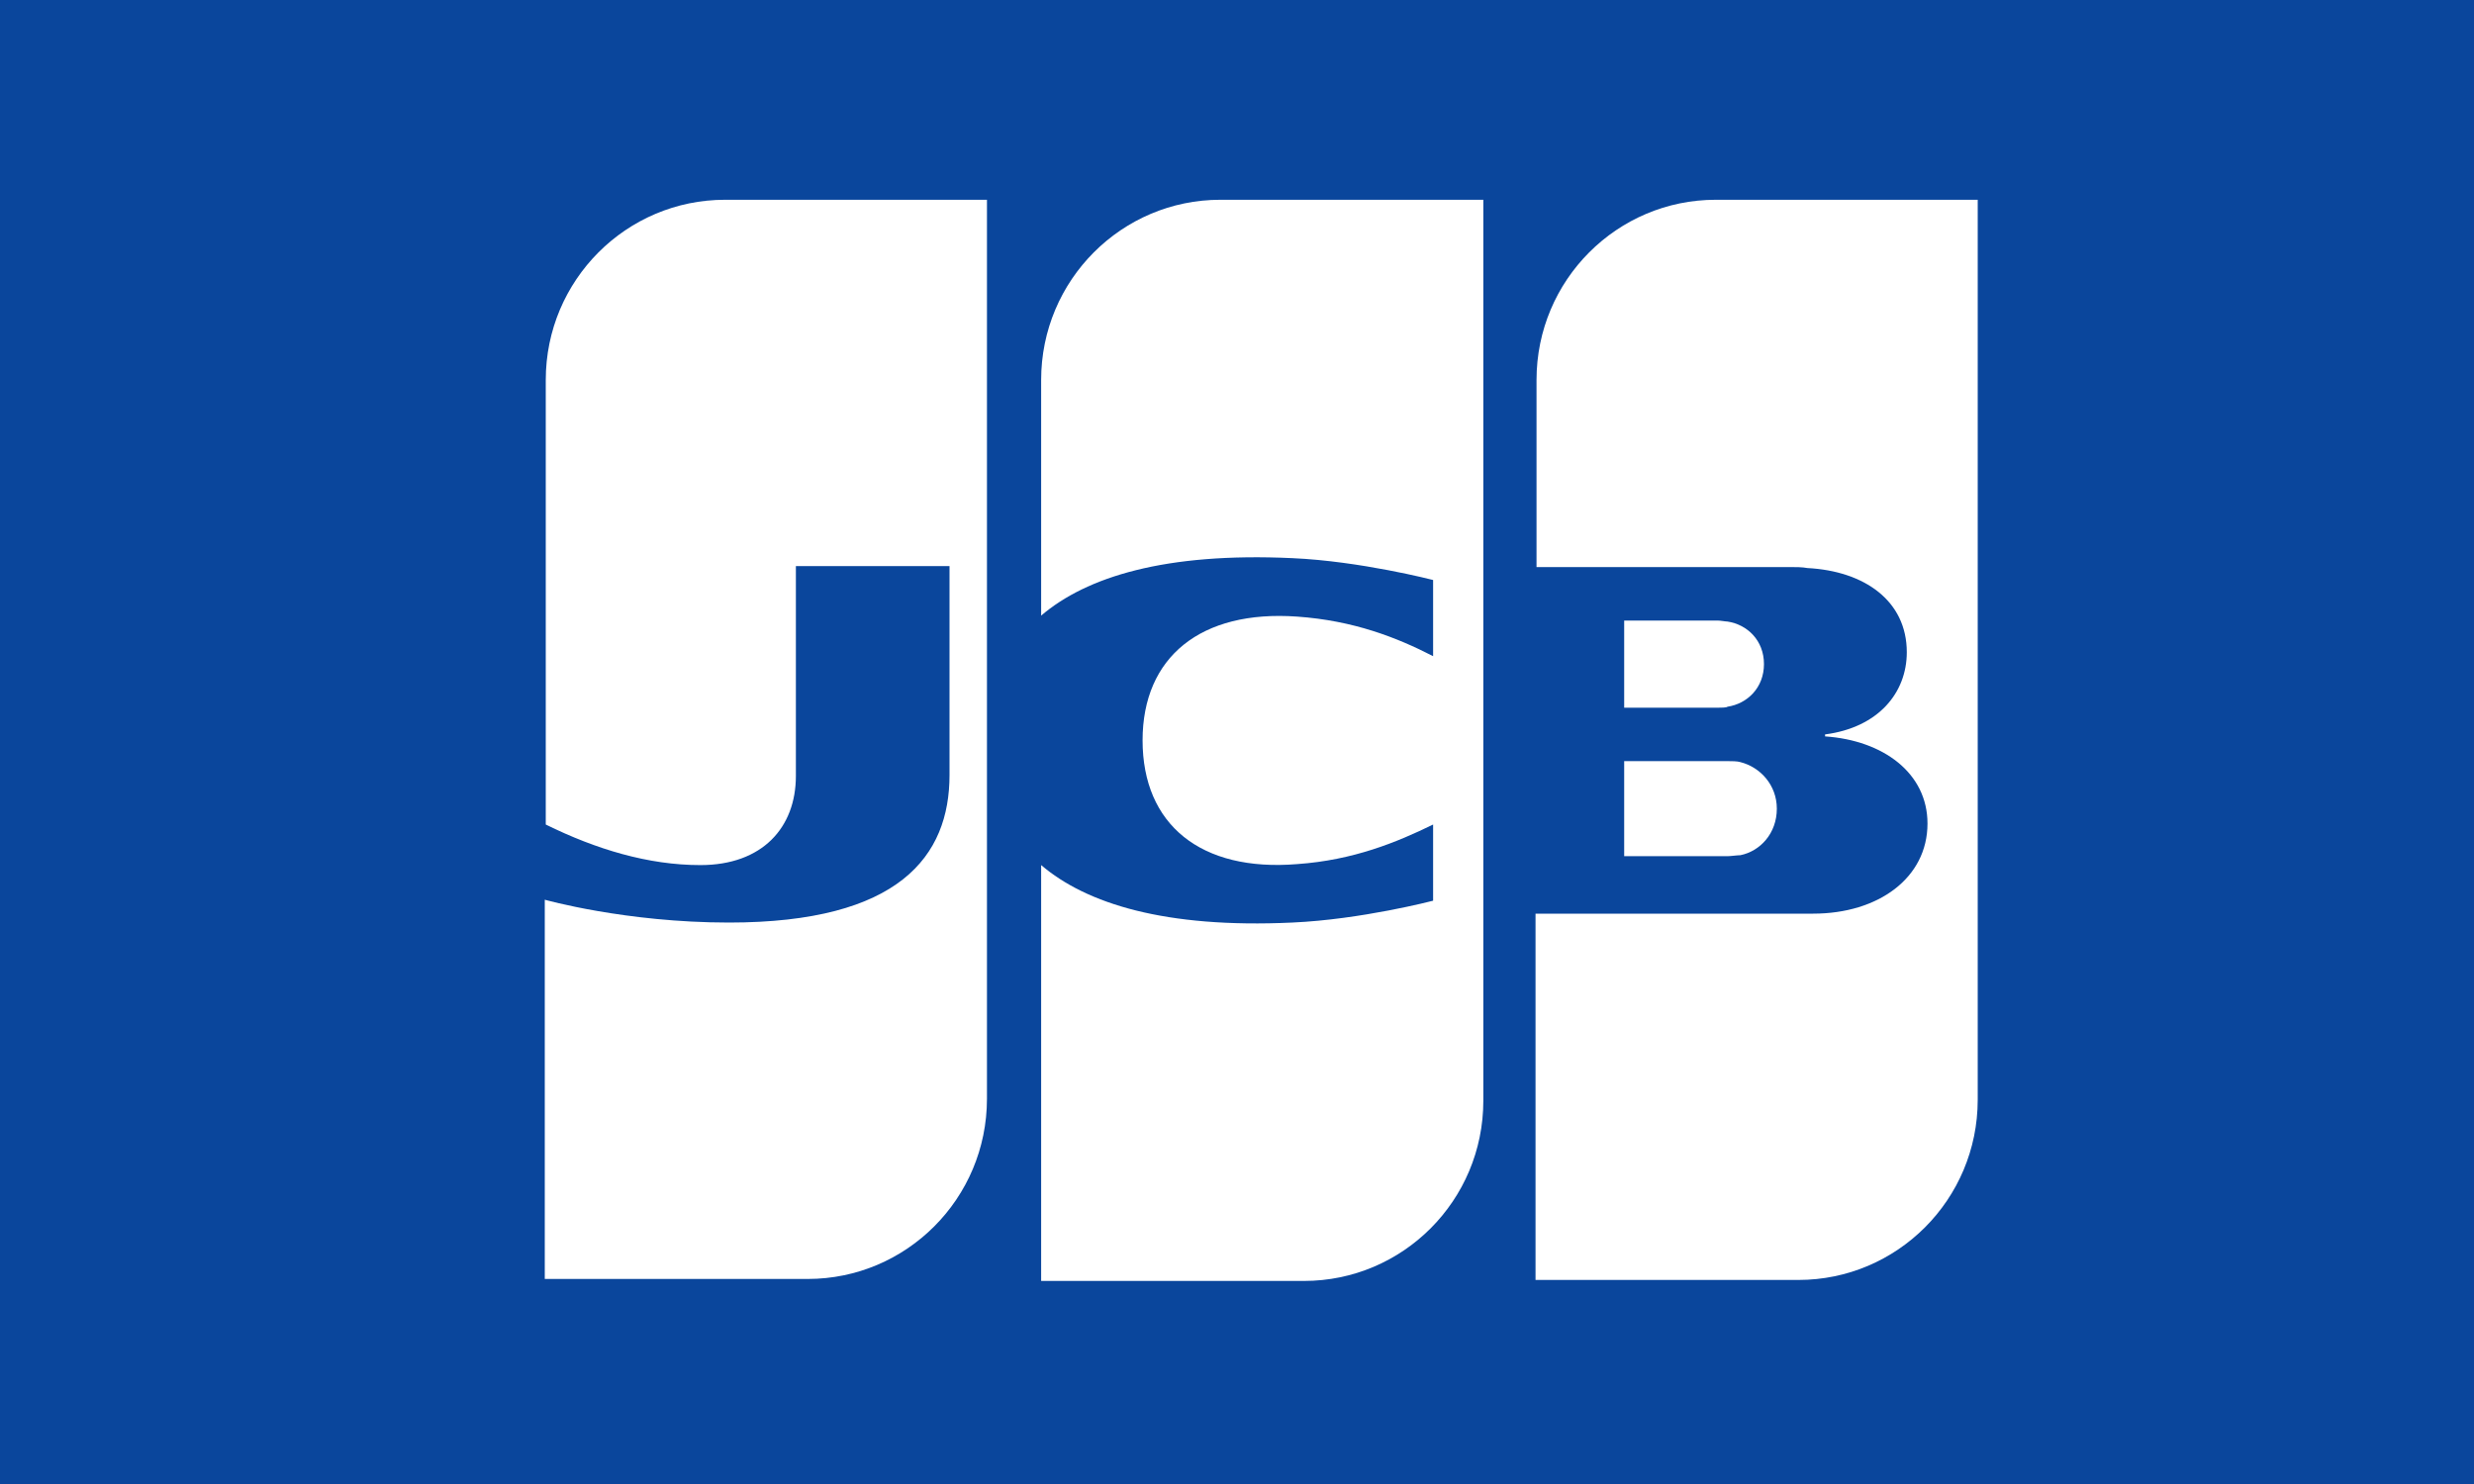 <svg width="30" height="18" viewBox="0 0 30 18" fill="none" xmlns="http://www.w3.org/2000/svg">
<path d="M30 0H0V18H30V0Z" fill="#0A469C"/>
<path d="M19.695 10.385H20.948C20.984 10.385 21.068 10.373 21.104 10.373C21.343 10.325 21.546 10.109 21.546 9.809C21.546 9.52 21.343 9.304 21.104 9.244C21.068 9.232 20.996 9.232 20.948 9.232H19.695V10.385Z" fill="white"/>
<path d="M20.805 2.423C19.611 2.423 18.632 3.396 18.632 4.609V6.878H21.701C21.772 6.878 21.856 6.878 21.916 6.89C22.608 6.926 23.122 7.287 23.122 7.911C23.122 8.404 22.776 8.824 22.131 8.908V8.932C22.835 8.98 23.373 9.376 23.373 9.989C23.373 10.649 22.776 11.082 21.987 11.082H18.62V15.525H21.808C23.002 15.525 23.982 14.552 23.982 13.339V2.423H20.805Z" fill="white"/>
<path d="M21.39 8.055C21.39 7.767 21.187 7.575 20.948 7.539C20.925 7.539 20.865 7.527 20.829 7.527H19.695V8.584H20.829C20.865 8.584 20.936 8.584 20.948 8.572C21.187 8.536 21.39 8.343 21.39 8.055Z" fill="white"/>
<path d="M8.792 2.423C7.598 2.423 6.618 3.396 6.618 4.609V10.001C7.227 10.301 7.86 10.493 8.493 10.493C9.245 10.493 9.651 10.037 9.651 9.412V6.866H11.514V9.4C11.514 10.385 10.905 11.19 8.839 11.19C7.586 11.19 6.606 10.913 6.606 10.913V15.513H9.795C10.989 15.513 11.968 14.54 11.968 13.327V2.423H8.792Z" fill="white"/>
<path d="M14.798 2.423C13.604 2.423 12.625 3.396 12.625 4.609V7.467C13.174 6.998 14.13 6.698 15.67 6.77C16.494 6.806 17.378 7.035 17.378 7.035V7.959C16.936 7.731 16.411 7.527 15.73 7.479C14.56 7.395 13.855 7.971 13.855 8.98C13.855 10.001 14.56 10.577 15.73 10.481C16.411 10.433 16.936 10.217 17.378 10.001V10.925C17.378 10.925 16.506 11.153 15.67 11.19C14.13 11.262 13.174 10.961 12.625 10.493V15.537H15.813C17.008 15.537 17.987 14.564 17.987 13.351V2.423H14.798Z" fill="white"/>
</svg>
